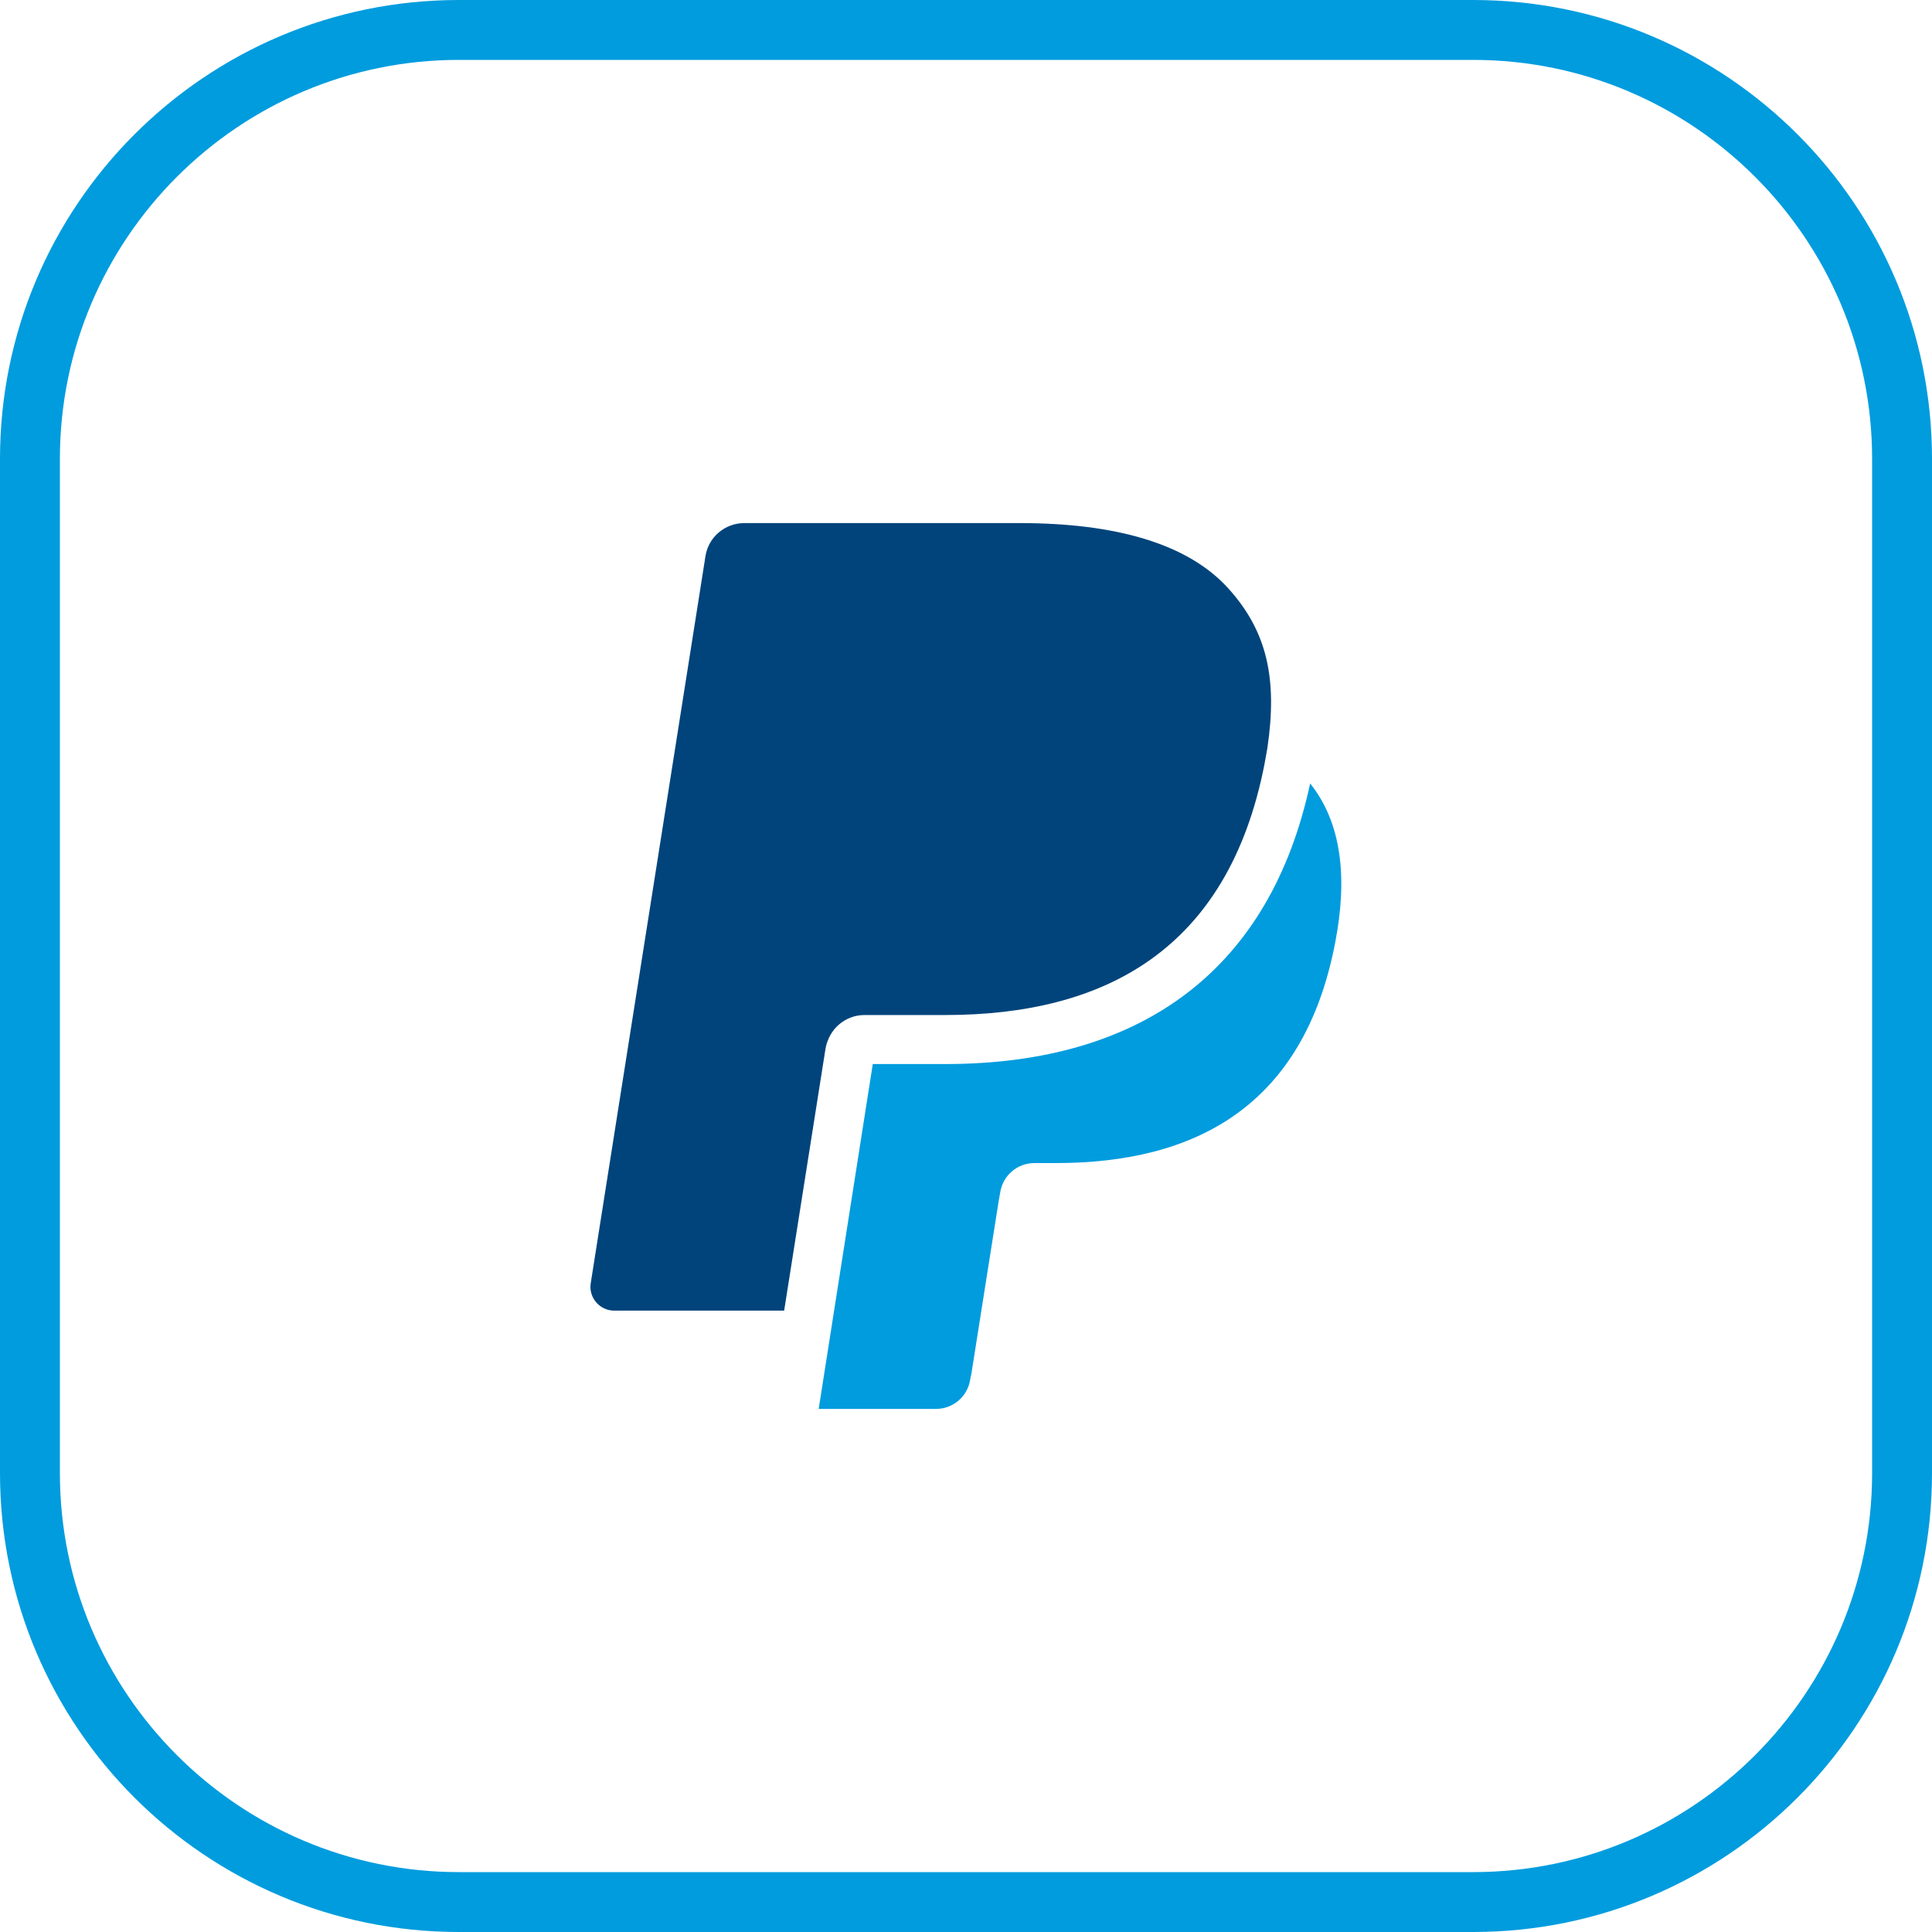 <?xml version="1.0" encoding="utf-8"?>
<!-- Generator: Adobe Illustrator 25.2.0, SVG Export Plug-In . SVG Version: 6.00 Build 0)  -->
<svg version="1.1" id="Layer_1" xmlns="http://www.w3.org/2000/svg" xmlns:xlink="http://www.w3.org/1999/xlink" x="0px" y="0px"
	 viewBox="0 0 80 80" style="enable-background:new 0 0 80 80;" xml:space="preserve">
<style type="text/css">
	.st0{fill:#008CFF;}
	.st1{fill:white;}
	.st2{fill:#3B5998;}
	.st3{fill:#FFFFFF;}
	.st4{fill:#00447B;}
	.st5{fill:#009CDE;}
	.st6{fill:#231F20;}
	.st7{fill:#ED1D24;}
	.st8{fill:#0077B5;}
	.st9{fill:#3BD75F;}
	.st10{fill:#6441A4;}
	.st11{fill:#0088CC;}
	.st12{fill:url(#SVGID_1_);}
	.st13{fill:url(#SVGID_2_);}
	.st14{fill:url(#SVGID_3_);}
	.st15{fill:url(#SVGID_4_);}
	.st16{fill:url(#SVGID_5_);}
	.st17{fill:#1DA1F2;}
	.st18{fill:#45D354;}
	.st19{fill-rule:evenodd;clip-rule:evenodd;fill:#FFFFFF;}
	.st20{fill-rule:evenodd;clip-rule:evenodd;fill:#231F20;}
	.st21{fill:#E60023;}
	.st22{fill-rule:evenodd;clip-rule:evenodd;fill:#E60023;}
	.st23{fill-rule:evenodd;clip-rule:evenodd;fill:#ED2C58;}
	.st24{fill-rule:evenodd;clip-rule:evenodd;fill:#16BCC8;}
	.st25{fill:#5865F2;}
	.st26{fill:url(#SVGID_6_);}
	.st27{fill:url(#SVGID_7_);}
	.st28{fill:url(#SVGID_8_);}
	.st29{fill:#F26F23;}
</style>
<g id="paypal_1_">
	<g>
		<path class="st5" d="M61,2.48c9.11,0,16.52,7.41,16.52,16.52v42c0,9.11-7.41,16.52-16.52,16.52H19C9.89,77.52,2.48,70.11,2.48,61
			V19C2.48,9.89,9.89,2.48,19,2.48H61 M61,0H19C8.51,0,0,8.51,0,19v42c0,10.49,8.51,19,19,19h42c10.49,0,19-8.51,19-19V19
			C80,8.51,71.49,0,61,0L61,0z"/>
	</g>
	<g>
		<path class="st4" d="M50.92,24.43c-1.7-1.94-4.77-2.77-8.7-2.77h-11.4c-0.8,0-1.49,0.58-1.61,1.38l-4.75,30.1
			c-0.09,0.59,0.37,1.13,0.97,1.13h7.04l1.77-11.21l-0.05,0.35c0.13-0.79,0.8-1.38,1.61-1.38h3.34c6.57,0,11.71-2.67,13.22-10.39
			c0.04-0.23,0.12-0.67,0.12-0.67C52.9,28.12,52.47,26.18,50.92,24.43z"/>
		<path class="st5" d="M54.25,32.44c-1.63,7.6-6.85,11.62-15.11,11.62h-3L33.9,58.34h4.86c0.7,0,1.3-0.51,1.41-1.2l0.06-0.3
			l1.12-7.09l0.07-0.39c0.11-0.69,0.71-1.2,1.41-1.2h0.89c5.75,0,10.25-2.33,11.56-9.09C55.81,36.36,55.56,34.08,54.25,32.44z"/>
	</g>
</g>
</svg>
